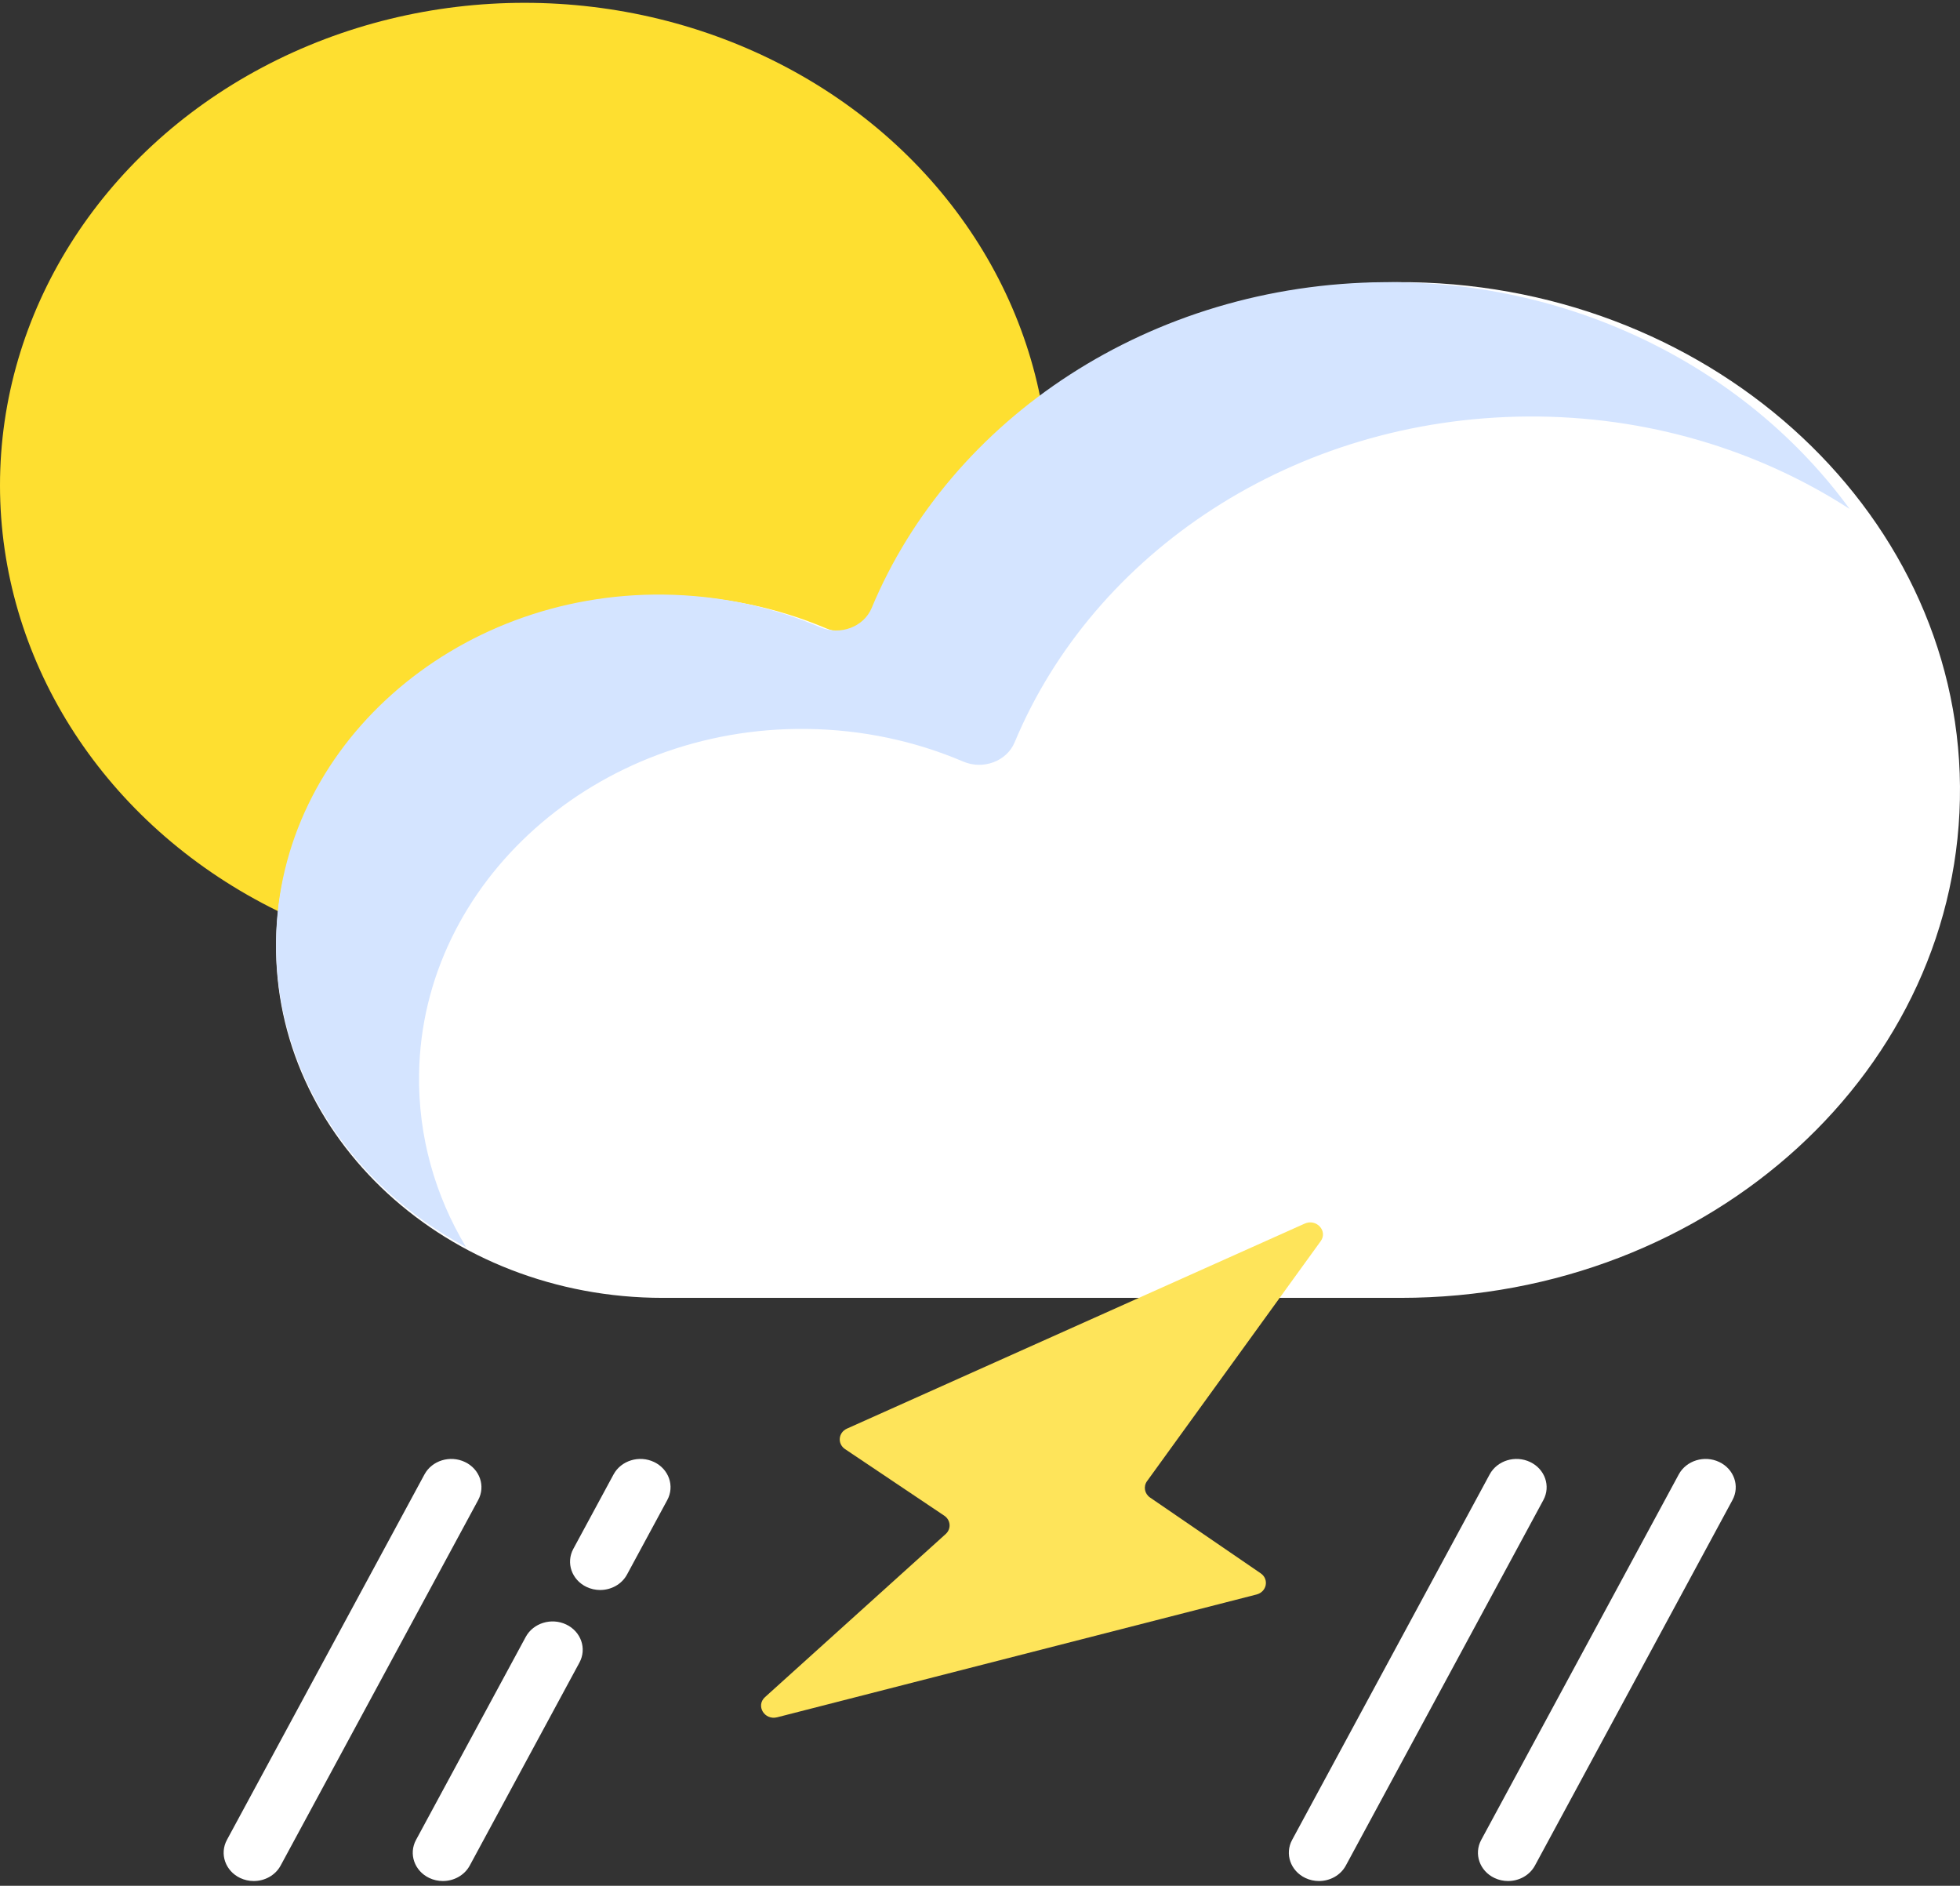 <svg width="105" height="101" viewBox="0 0 105 101" fill="none" xmlns="http://www.w3.org/2000/svg">
<rect x="0" y="0" width="105" height="101" fill="#333333" stroke="none"/>
<ellipse cx="28.099" cy="25.991" rx="28.099" ry="25.84" fill="#FEDF30"/>
<path d="M74.815 15.112C62.124 15.197 51.314 22.443 47.038 32.619C46.612 33.632 45.338 34.111 44.256 33.653C41.674 32.559 38.804 31.933 35.776 31.898C24.399 31.765 14.947 40.11 14.791 50.44C14.632 60.949 23.968 69.511 35.505 69.511H75.04C91.661 69.511 105.121 57.223 104.999 42.107C104.878 27.148 91.292 15.002 74.815 15.112Z" fill="white"/>
<path d="M22.45 57.522C22.604 47.226 31.956 38.907 43.213 39.04C46.208 39.075 49.048 39.698 51.602 40.788C52.673 41.246 53.934 40.768 54.355 39.758C58.586 29.614 69.281 22.391 81.837 22.307C88.239 22.264 94.198 24.102 99.085 27.256C93.717 19.891 84.524 15.042 74.178 15.112C61.623 15.196 50.927 22.419 46.696 32.563C46.275 33.574 45.014 34.051 43.943 33.594C41.389 32.504 38.549 31.88 35.554 31.845C24.297 31.712 14.945 40.031 14.791 50.327C14.685 57.349 18.801 63.499 24.965 66.791C23.318 64.046 22.399 60.885 22.45 57.522Z" fill="#D4E4FF"/>
<path d="M13.594 100.744C13.348 100.744 13.099 100.691 12.864 100.58C12.07 100.201 11.753 99.289 12.156 98.542L22.739 78.967C23.142 78.221 24.113 77.923 24.908 78.302C25.703 78.681 26.02 79.593 25.617 80.339L15.034 99.915C14.749 100.441 14.182 100.744 13.594 100.744V100.744Z" fill="white"/>
<path d="M23.724 100.744C23.479 100.744 23.229 100.691 22.995 100.58C22.2 100.201 21.883 99.289 22.287 98.542L28.164 87.67C28.568 86.924 29.539 86.626 30.334 87.005C31.128 87.384 31.446 88.296 31.042 89.043L25.165 99.915C24.88 100.441 24.313 100.744 23.724 100.744Z" fill="white"/>
<path d="M32.151 85.157C31.905 85.157 31.656 85.104 31.422 84.993C30.627 84.614 30.31 83.701 30.713 82.955L32.869 78.967C33.273 78.221 34.244 77.923 35.039 78.302C35.834 78.681 36.151 79.593 35.747 80.339L33.591 84.327C33.307 84.854 32.739 85.157 32.151 85.157Z" fill="white"/>
<path d="M70.658 100.744C70.412 100.744 70.163 100.691 69.929 100.58C69.134 100.201 68.817 99.289 69.22 98.542L79.803 78.967C80.206 78.221 81.178 77.923 81.972 78.302C82.767 78.681 83.084 79.593 82.681 80.339L72.098 99.915C71.814 100.441 71.246 100.744 70.658 100.744V100.744Z" fill="white"/>
<path d="M80.788 100.744C80.543 100.744 80.293 100.691 80.059 100.58C79.264 100.201 78.947 99.289 79.351 98.542L89.933 78.967C90.337 78.221 91.308 77.923 92.103 78.302C92.898 78.681 93.215 79.593 92.811 80.339L82.229 99.915C81.944 100.441 81.377 100.744 80.788 100.744V100.744Z" fill="white"/>
<path d="M69.894 65.534L45.374 76.513C44.905 76.723 44.849 77.329 45.272 77.612L50.585 81.176C50.933 81.41 50.969 81.882 50.661 82.16L40.984 90.893C40.474 91.353 40.954 92.148 41.636 91.974L67.314 85.398C67.866 85.256 67.998 84.578 67.536 84.262L61.611 80.205C61.314 80.001 61.242 79.613 61.449 79.327L70.753 66.472C71.144 65.931 70.523 65.252 69.894 65.534V65.534Z" fill="#FEE45A"/>
</svg>
